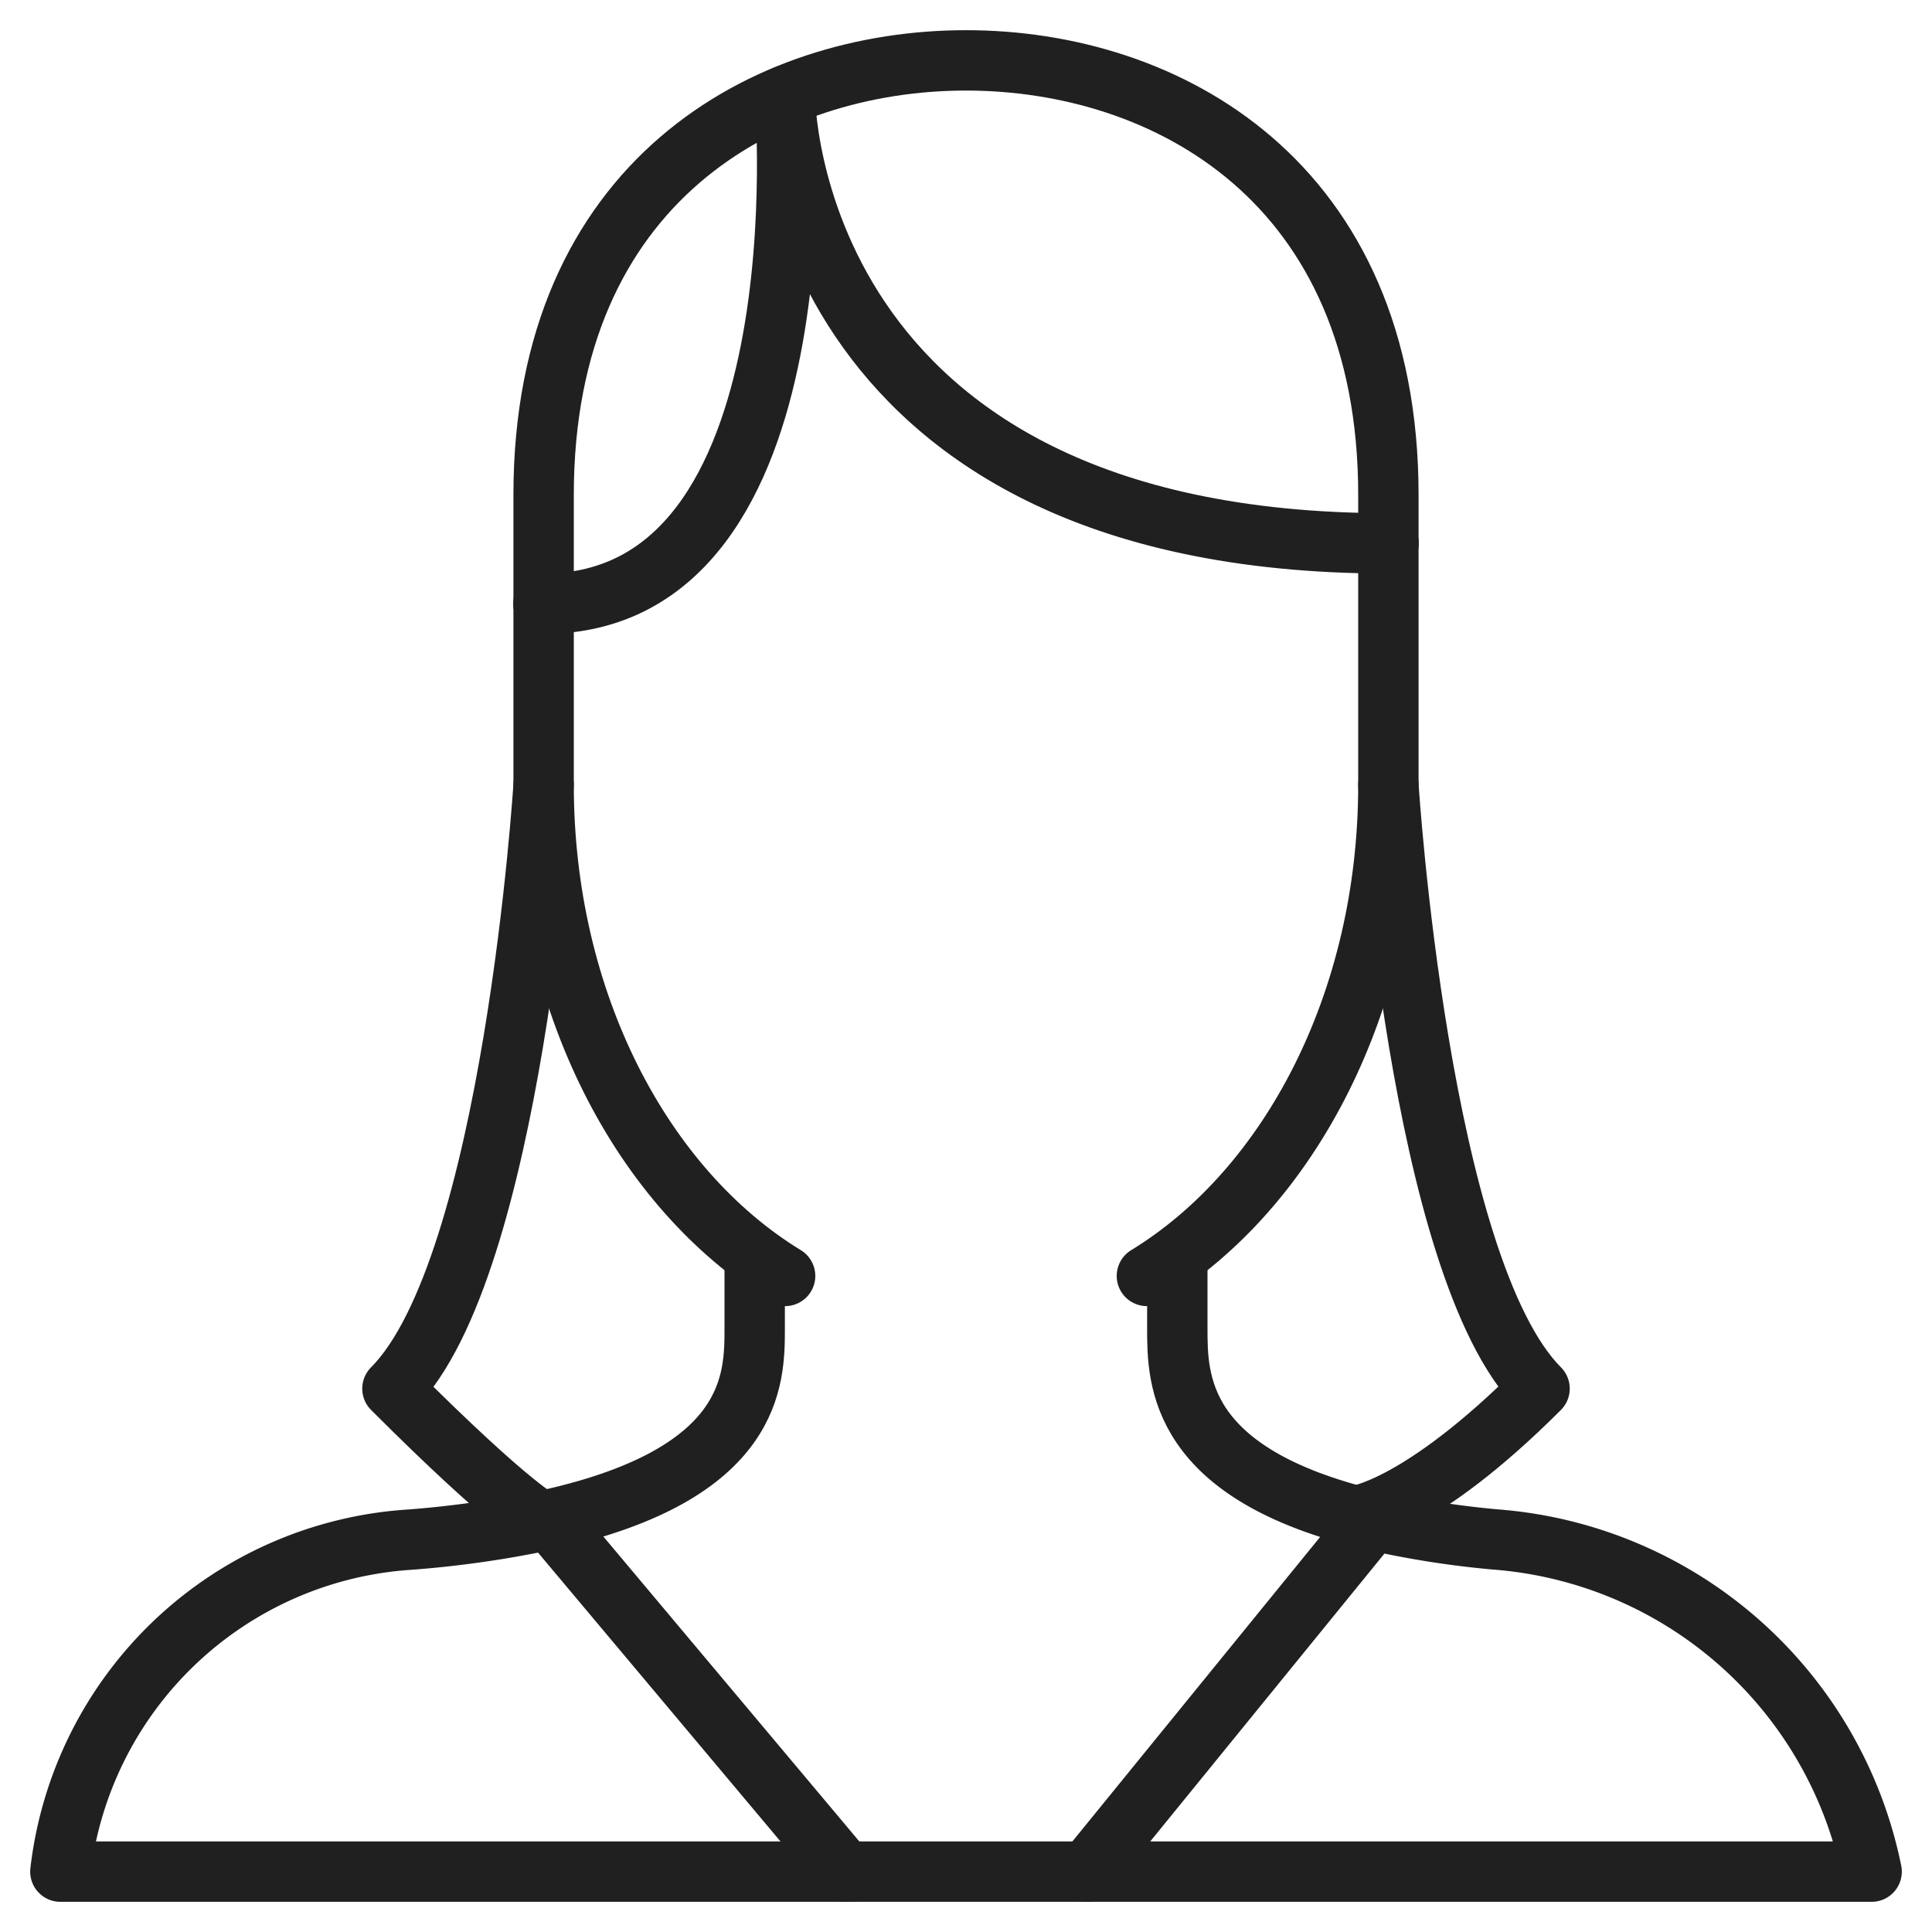 <svg viewBox="0 0 64 64" xmlns="http://www.w3.org/2000/svg" aria-labelledby="title" aria-describedby="desc"><path stroke-width="2" stroke-miterlimit="10" stroke="#202020" fill="none" d="M32 2c-6.627 0-13.992 4-13.992 14.399V26c0 7.18 3.27 13.379 8 16.267m11.984 0c4.73-2.888 8-9.087 8-16.267v-9.601C45.992 6 38.627 2 32 2" data-name="layer2" stroke-linejoin="round" stroke-linecap="round"/><path stroke-width="2" stroke-miterlimit="10" stroke="#202020" fill="none" d="M46 18C26 18 26 3.174 26 3.174S27.416 20 18 20m27.473 30.357C39.003 48.835 39 45.697 39 44v-2M28 62h8M25 42v2c0 1.684-.002 4.813-6.794 6.333M18.008 26S17 42 13 46c4 4 4.926 4.394 4.926 4.394" data-name="layer2" stroke-linejoin="round" stroke-linecap="round"/><path stroke-width="2" stroke-miterlimit="10" stroke="#202020" fill="none" d="M45.992 26S47 42 51 46c-4 4-6.095 4.217-6.095 4.217" data-name="layer2" stroke-linejoin="round" stroke-linecap="round"/><path stroke-width="2" stroke-miterlimit="10" stroke="#202020" fill="none" d="M62 62a13.788 13.788 0 0 0-12.422-11 30.574 30.574 0 0 1-4.105-.643L36 62zM13.61 51A12.46 12.46 0 0 0 2 62h26l-9.794-11.667a34.259 34.259 0 0 1-4.597.667z" data-name="layer1" stroke-linejoin="round" stroke-linecap="round"/></svg>